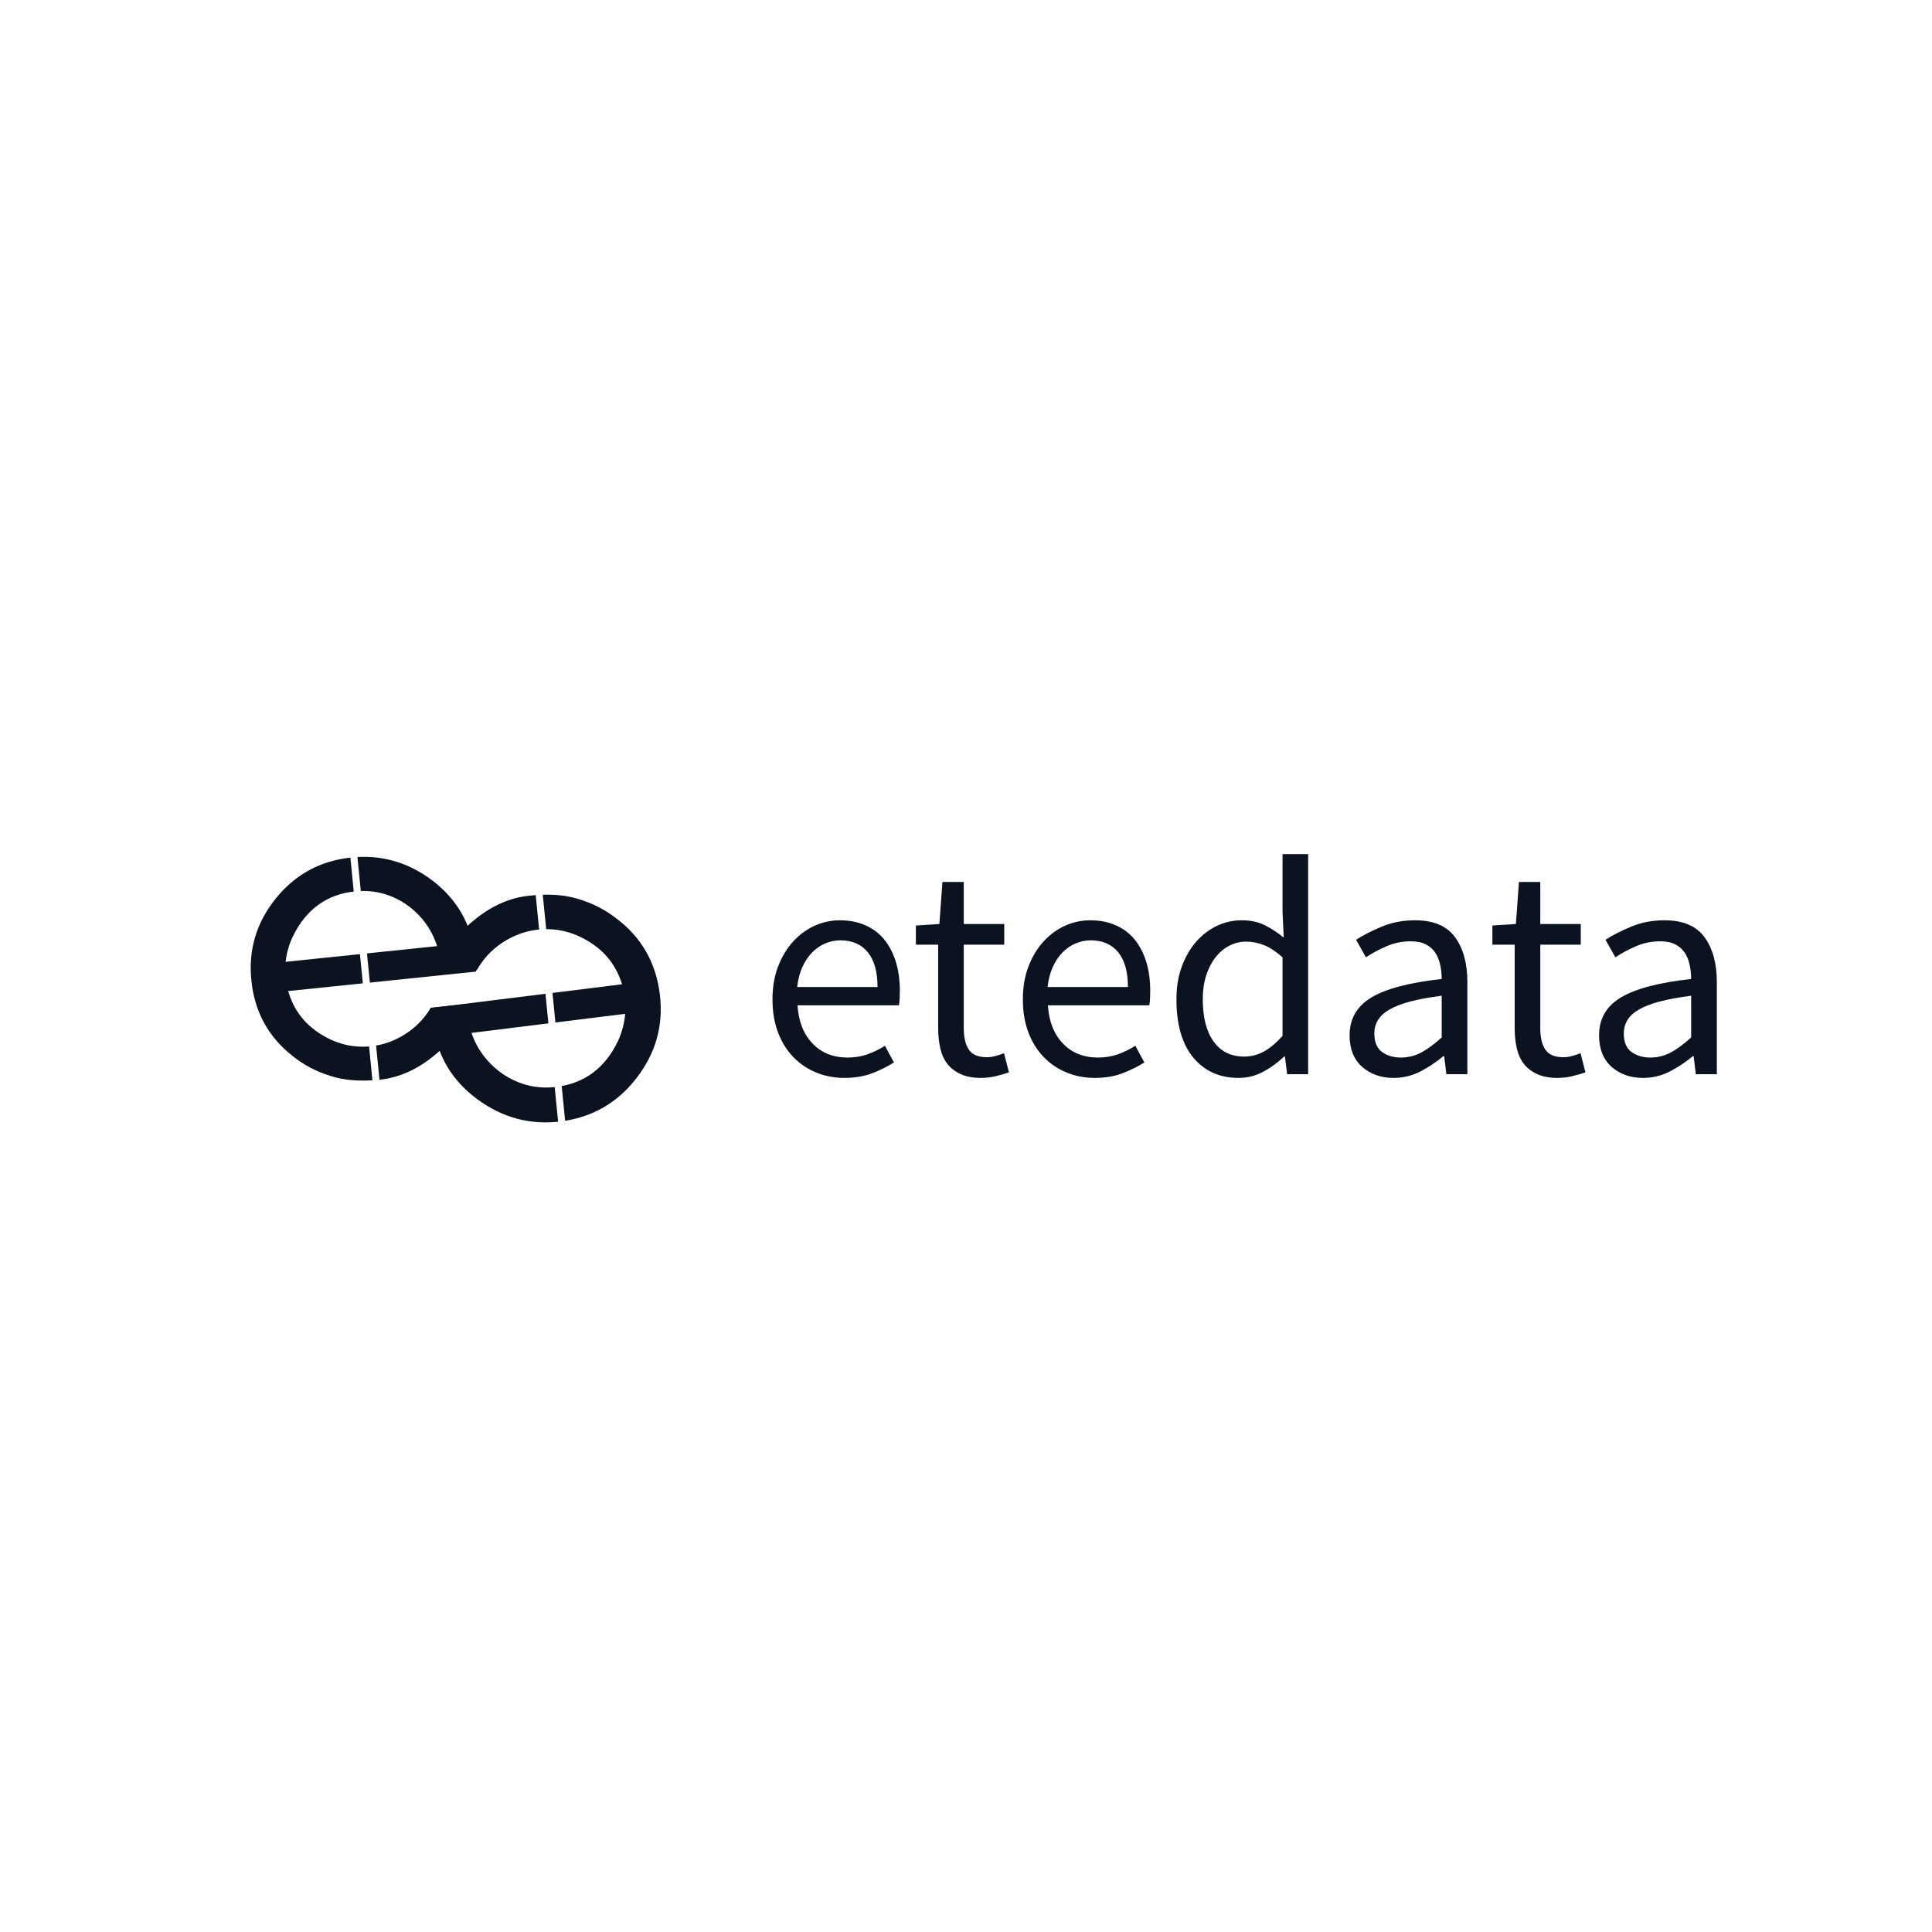 <svg xmlns="http://www.w3.org/2000/svg" xmlns:xlink="http://www.w3.org/1999/xlink" width="500" zoomAndPan="magnify" viewBox="0 0 375 375" height="500" preserveAspectRatio="xMidYMid meet" version="1.0"><defs><g/></defs><rect x="-37.5" width="450" fill="#ffffff" y="-37.5" height="450" fill-opacity="1"/><rect x="-37.5" width="450" fill="#ffffff" y="-37.5" height="450" fill-opacity="1"/><g fill="#0b1220" fill-opacity="1"><g transform="translate(147.173, 208.503)"><g><path d="M 16.734 0.719 C 14.773 0.719 12.945 0.367 11.25 -0.328 C 9.551 -1.023 8.07 -2.023 6.812 -3.328 C 5.551 -4.629 4.562 -6.219 3.844 -8.094 C 3.125 -9.977 2.766 -12.117 2.766 -14.516 C 2.766 -16.922 3.133 -19.07 3.875 -20.969 C 4.613 -22.863 5.594 -24.473 6.812 -25.797 C 8.031 -27.117 9.414 -28.129 10.969 -28.828 C 12.531 -29.523 14.156 -29.875 15.844 -29.875 C 17.676 -29.875 19.32 -29.551 20.781 -28.906 C 22.25 -28.27 23.473 -27.352 24.453 -26.156 C 25.43 -24.957 26.18 -23.516 26.703 -21.828 C 27.223 -20.148 27.484 -18.273 27.484 -16.203 C 27.484 -15.68 27.473 -15.172 27.453 -14.672 C 27.43 -14.172 27.379 -13.738 27.297 -13.375 L 7.625 -13.375 C 7.82 -10.258 8.789 -7.789 10.531 -5.969 C 12.27 -4.145 14.539 -3.234 17.344 -3.234 C 18.738 -3.234 20.023 -3.441 21.203 -3.859 C 22.391 -4.285 23.52 -4.836 24.594 -5.516 L 26.344 -2.281 C 25.062 -1.477 23.641 -0.773 22.078 -0.172 C 20.516 0.422 18.734 0.719 16.734 0.719 Z M 7.562 -16.922 L 23.156 -16.922 C 23.156 -19.879 22.523 -22.129 21.266 -23.672 C 20.004 -25.211 18.234 -25.984 15.953 -25.984 C 14.922 -25.984 13.93 -25.781 12.984 -25.375 C 12.047 -24.977 11.195 -24.391 10.438 -23.609 C 9.676 -22.828 9.047 -21.875 8.547 -20.75 C 8.047 -19.633 7.719 -18.359 7.562 -16.922 Z M 7.562 -16.922 "/></g></g></g><g fill="#0b1220" fill-opacity="1"><g transform="translate(176.333, 208.503)"><g><path d="M 14.094 0.719 C 12.539 0.719 11.234 0.477 10.172 0 C 9.109 -0.477 8.242 -1.133 7.578 -1.969 C 6.922 -2.812 6.453 -3.832 6.172 -5.031 C 5.898 -6.238 5.766 -7.562 5.766 -9 L 5.766 -25.141 L 1.438 -25.141 L 1.438 -28.859 L 6 -29.156 L 6.594 -37.312 L 10.734 -37.312 L 10.734 -29.156 L 18.594 -29.156 L 18.594 -25.141 L 10.734 -25.141 L 10.734 -8.938 C 10.734 -7.133 11.062 -5.742 11.719 -4.766 C 12.383 -3.785 13.555 -3.297 15.234 -3.297 C 15.754 -3.297 16.312 -3.375 16.906 -3.531 C 17.508 -3.695 18.055 -3.879 18.547 -4.078 L 19.5 -0.359 C 18.695 -0.078 17.828 0.172 16.891 0.391 C 15.953 0.609 15.02 0.719 14.094 0.719 Z M 14.094 0.719 "/></g></g></g><g fill="#0b1220" fill-opacity="1"><g transform="translate(195.773, 208.503)"><g><path d="M 16.734 0.719 C 14.773 0.719 12.945 0.367 11.25 -0.328 C 9.551 -1.023 8.07 -2.023 6.812 -3.328 C 5.551 -4.629 4.562 -6.219 3.844 -8.094 C 3.125 -9.977 2.766 -12.117 2.766 -14.516 C 2.766 -16.922 3.133 -19.07 3.875 -20.969 C 4.613 -22.863 5.594 -24.473 6.812 -25.797 C 8.031 -27.117 9.414 -28.129 10.969 -28.828 C 12.531 -29.523 14.156 -29.875 15.844 -29.875 C 17.676 -29.875 19.32 -29.551 20.781 -28.906 C 22.25 -28.27 23.473 -27.352 24.453 -26.156 C 25.43 -24.957 26.18 -23.516 26.703 -21.828 C 27.223 -20.148 27.484 -18.273 27.484 -16.203 C 27.484 -15.68 27.473 -15.172 27.453 -14.672 C 27.43 -14.172 27.379 -13.738 27.297 -13.375 L 7.625 -13.375 C 7.82 -10.258 8.789 -7.789 10.531 -5.969 C 12.27 -4.145 14.539 -3.234 17.344 -3.234 C 18.738 -3.234 20.023 -3.441 21.203 -3.859 C 22.391 -4.285 23.52 -4.836 24.594 -5.516 L 26.344 -2.281 C 25.062 -1.477 23.641 -0.773 22.078 -0.172 C 20.516 0.422 18.734 0.719 16.734 0.719 Z M 7.562 -16.922 L 23.156 -16.922 C 23.156 -19.879 22.523 -22.129 21.266 -23.672 C 20.004 -25.211 18.234 -25.984 15.953 -25.984 C 14.922 -25.984 13.93 -25.781 12.984 -25.375 C 12.047 -24.977 11.195 -24.391 10.438 -23.609 C 9.676 -22.828 9.047 -21.875 8.547 -20.75 C 8.047 -19.633 7.719 -18.359 7.562 -16.922 Z M 7.562 -16.922 "/></g></g></g><g fill="#0b1220" fill-opacity="1"><g transform="translate(225.533, 208.503)"><g><path d="M 14.875 0.719 C 11.195 0.719 8.266 -0.598 6.078 -3.234 C 3.898 -5.879 2.812 -9.641 2.812 -14.516 C 2.812 -16.879 3.16 -19.008 3.859 -20.906 C 4.566 -22.812 5.5 -24.422 6.656 -25.734 C 7.82 -27.055 9.16 -28.078 10.672 -28.797 C 12.191 -29.516 13.797 -29.875 15.484 -29.875 C 17.16 -29.875 18.617 -29.57 19.859 -28.969 C 21.098 -28.375 22.359 -27.555 23.641 -26.516 L 23.406 -31.5 L 23.406 -42.719 L 28.375 -42.719 L 28.375 0 L 24.297 0 L 23.875 -3.422 L 23.703 -3.422 C 22.535 -2.297 21.203 -1.32 19.703 -0.5 C 18.203 0.312 16.594 0.719 14.875 0.719 Z M 15.953 -3.422 C 17.316 -3.422 18.598 -3.75 19.797 -4.406 C 20.992 -5.07 22.195 -6.082 23.406 -7.438 L 23.406 -22.688 C 22.164 -23.801 20.973 -24.586 19.828 -25.047 C 18.691 -25.504 17.52 -25.734 16.312 -25.734 C 15.156 -25.734 14.066 -25.461 13.047 -24.922 C 12.023 -24.391 11.133 -23.633 10.375 -22.656 C 9.613 -21.676 9.016 -20.504 8.578 -19.141 C 8.141 -17.773 7.922 -16.254 7.922 -14.578 C 7.922 -11.055 8.617 -8.316 10.016 -6.359 C 11.422 -4.398 13.398 -3.422 15.953 -3.422 Z M 15.953 -3.422 "/></g></g></g><g fill="#0b1220" fill-opacity="1"><g transform="translate(258.833, 208.503)"><g><path d="M 11.641 0.719 C 9.203 0.719 7.172 0 5.547 -1.438 C 3.93 -2.875 3.125 -4.914 3.125 -7.562 C 3.125 -10.758 4.539 -13.207 7.375 -14.906 C 10.219 -16.602 14.758 -17.797 21 -18.484 C 21 -19.398 20.906 -20.297 20.719 -21.172 C 20.539 -22.055 20.234 -22.836 19.797 -23.516 C 19.359 -24.203 18.75 -24.754 17.969 -25.172 C 17.188 -25.586 16.195 -25.797 15 -25.797 C 13.32 -25.797 11.742 -25.473 10.266 -24.828 C 8.785 -24.191 7.461 -23.477 6.297 -22.688 L 4.375 -26.094 C 5.738 -26.977 7.398 -27.828 9.359 -28.641 C 11.316 -29.461 13.477 -29.875 15.844 -29.875 C 19.406 -29.875 21.984 -28.785 23.578 -26.609 C 25.18 -24.43 25.984 -21.52 25.984 -17.875 L 25.984 0 L 21.906 0 L 21.484 -3.484 L 21.297 -3.484 C 19.898 -2.316 18.398 -1.32 16.797 -0.5 C 15.203 0.312 13.484 0.719 11.641 0.719 Z M 13.078 -3.234 C 14.484 -3.234 15.805 -3.562 17.047 -4.219 C 18.285 -4.883 19.602 -5.859 21 -7.141 L 21 -15.234 C 18.562 -14.922 16.508 -14.539 14.844 -14.094 C 13.188 -13.656 11.848 -13.133 10.828 -12.531 C 9.805 -11.938 9.066 -11.25 8.609 -10.469 C 8.148 -9.688 7.922 -8.836 7.922 -7.922 C 7.922 -6.242 8.422 -5.039 9.422 -4.312 C 10.422 -3.594 11.641 -3.234 13.078 -3.234 Z M 13.078 -3.234 "/></g></g></g><g fill="#0b1220" fill-opacity="1"><g transform="translate(288.233, 208.503)"><g><path d="M 14.094 0.719 C 12.539 0.719 11.234 0.477 10.172 0 C 9.109 -0.477 8.242 -1.133 7.578 -1.969 C 6.922 -2.812 6.453 -3.832 6.172 -5.031 C 5.898 -6.238 5.766 -7.562 5.766 -9 L 5.766 -25.141 L 1.438 -25.141 L 1.438 -28.859 L 6 -29.156 L 6.594 -37.312 L 10.734 -37.312 L 10.734 -29.156 L 18.594 -29.156 L 18.594 -25.141 L 10.734 -25.141 L 10.734 -8.938 C 10.734 -7.133 11.062 -5.742 11.719 -4.766 C 12.383 -3.785 13.555 -3.297 15.234 -3.297 C 15.754 -3.297 16.312 -3.375 16.906 -3.531 C 17.508 -3.695 18.055 -3.879 18.547 -4.078 L 19.5 -0.359 C 18.695 -0.078 17.828 0.172 16.891 0.391 C 15.953 0.609 15.02 0.719 14.094 0.719 Z M 14.094 0.719 "/></g></g></g><g fill="#0b1220" fill-opacity="1"><g transform="translate(307.253, 208.503)"><g><path d="M 11.641 0.719 C 9.203 0.719 7.172 0 5.547 -1.438 C 3.93 -2.875 3.125 -4.914 3.125 -7.562 C 3.125 -10.758 4.539 -13.207 7.375 -14.906 C 10.219 -16.602 14.758 -17.797 21 -18.484 C 21 -19.398 20.906 -20.297 20.719 -21.172 C 20.539 -22.055 20.234 -22.836 19.797 -23.516 C 19.359 -24.203 18.75 -24.754 17.969 -25.172 C 17.188 -25.586 16.195 -25.797 15 -25.797 C 13.32 -25.797 11.742 -25.473 10.266 -24.828 C 8.785 -24.191 7.461 -23.477 6.297 -22.688 L 4.375 -26.094 C 5.738 -26.977 7.398 -27.828 9.359 -28.641 C 11.316 -29.461 13.477 -29.875 15.844 -29.875 C 19.406 -29.875 21.984 -28.785 23.578 -26.609 C 25.18 -24.43 25.984 -21.52 25.984 -17.875 L 25.984 0 L 21.906 0 L 21.484 -3.484 L 21.297 -3.484 C 19.898 -2.316 18.398 -1.32 16.797 -0.5 C 15.203 0.312 13.484 0.719 11.641 0.719 Z M 13.078 -3.234 C 14.484 -3.234 15.805 -3.562 17.047 -4.219 C 18.285 -4.883 19.602 -5.859 21 -7.141 L 21 -15.234 C 18.562 -14.922 16.508 -14.539 14.844 -14.094 C 13.188 -13.656 11.848 -13.133 10.828 -12.531 C 9.805 -11.938 9.066 -11.25 8.609 -10.469 C 8.148 -9.688 7.922 -8.836 7.922 -7.922 C 7.922 -6.242 8.422 -5.039 9.422 -4.312 C 10.422 -3.594 11.641 -3.234 13.078 -3.234 Z M 13.078 -3.234 "/></g></g></g><g fill="#0b1220" fill-opacity="1"><g transform="translate(46.701, 211.691)"><g><path d="M 45.359 -26.594 L 45.719 -23.109 L 9.234 -19.328 C 10.234 -15.828 12.266 -13.086 15.328 -11.109 C 18.461 -9.078 21.785 -8.242 25.297 -8.609 C 27.691 -8.859 29.93 -9.66 32.016 -11.016 C 34.035 -12.305 35.672 -14 36.922 -16.094 L 44.453 -16.875 C 43.098 -12.738 40.773 -9.359 37.484 -6.734 C 34.148 -4.035 30.66 -2.5 27.016 -2.125 C 23.305 -1.738 20.109 -1.984 17.422 -2.859 C 14.66 -3.711 12.207 -5.008 10.062 -6.75 C 5.363 -10.457 2.707 -15.328 2.094 -21.359 C 1.469 -27.328 3.066 -32.664 6.891 -37.375 C 10.66 -42.008 15.531 -44.633 21.5 -45.25 C 27.281 -45.852 32.551 -44.344 37.312 -40.719 C 42.082 -37.02 44.766 -32.312 45.359 -26.594 Z M 38.141 -28.047 C 37.035 -31.473 34.977 -34.211 31.969 -36.266 C 28.969 -38.234 25.707 -39.035 22.188 -38.672 C 16.789 -38.117 12.801 -35.258 10.219 -30.094 C 9.438 -28.5 8.941 -26.801 8.734 -25 Z M 38.141 -28.047 "/></g></g></g><g fill="#0b1220" fill-opacity="1"><g transform="translate(129.724, 171.189)"><g><path d="M -45.547 27.984 L -45.984 24.453 L -8.984 19.859 C -10.078 16.305 -12.203 13.555 -15.359 11.609 C -18.578 9.609 -21.973 8.832 -25.547 9.281 C -27.961 9.582 -30.223 10.441 -32.328 11.859 C -34.348 13.211 -35.969 14.973 -37.188 17.141 L -44.844 18.078 C -43.562 13.848 -41.273 10.367 -37.984 7.641 C -34.641 4.816 -31.117 3.176 -27.422 2.719 C -23.66 2.25 -20.406 2.426 -17.656 3.25 C -14.832 4.07 -12.312 5.348 -10.094 7.078 C -5.227 10.742 -2.414 15.641 -1.656 21.766 C -0.906 27.816 -2.438 33.281 -6.25 38.156 C -9.988 42.957 -14.883 45.734 -20.938 46.484 C -26.801 47.211 -32.18 45.773 -37.078 42.172 C -42.004 38.516 -44.828 33.785 -45.547 27.984 Z M -38.219 29.297 C -37 32.766 -34.836 35.508 -31.734 37.531 C -28.648 39.469 -25.328 40.219 -21.766 39.781 C -16.273 39.102 -12.27 36.117 -9.75 30.828 C -9 29.18 -8.539 27.438 -8.375 25.594 Z M -38.219 29.297 "/></g></g></g><path stroke-linecap="butt" transform="matrix(-0.027, -0.273, 0.273, -0.027, 108.954, 224.038)" fill="none" stroke-linejoin="miter" d="M 0.004 2.499 L 194.775 2.507 " stroke="#ffffff" stroke-width="5" stroke-opacity="1" stroke-miterlimit="4"/><path stroke-linecap="butt" transform="matrix(-0.027, -0.273, 0.273, -0.027, 72.636, 213.226)" fill="none" stroke-linejoin="miter" d="M 0.007 2.503 L 194.779 2.497 " stroke="#ffffff" stroke-width="5" stroke-opacity="1" stroke-miterlimit="4"/></svg>